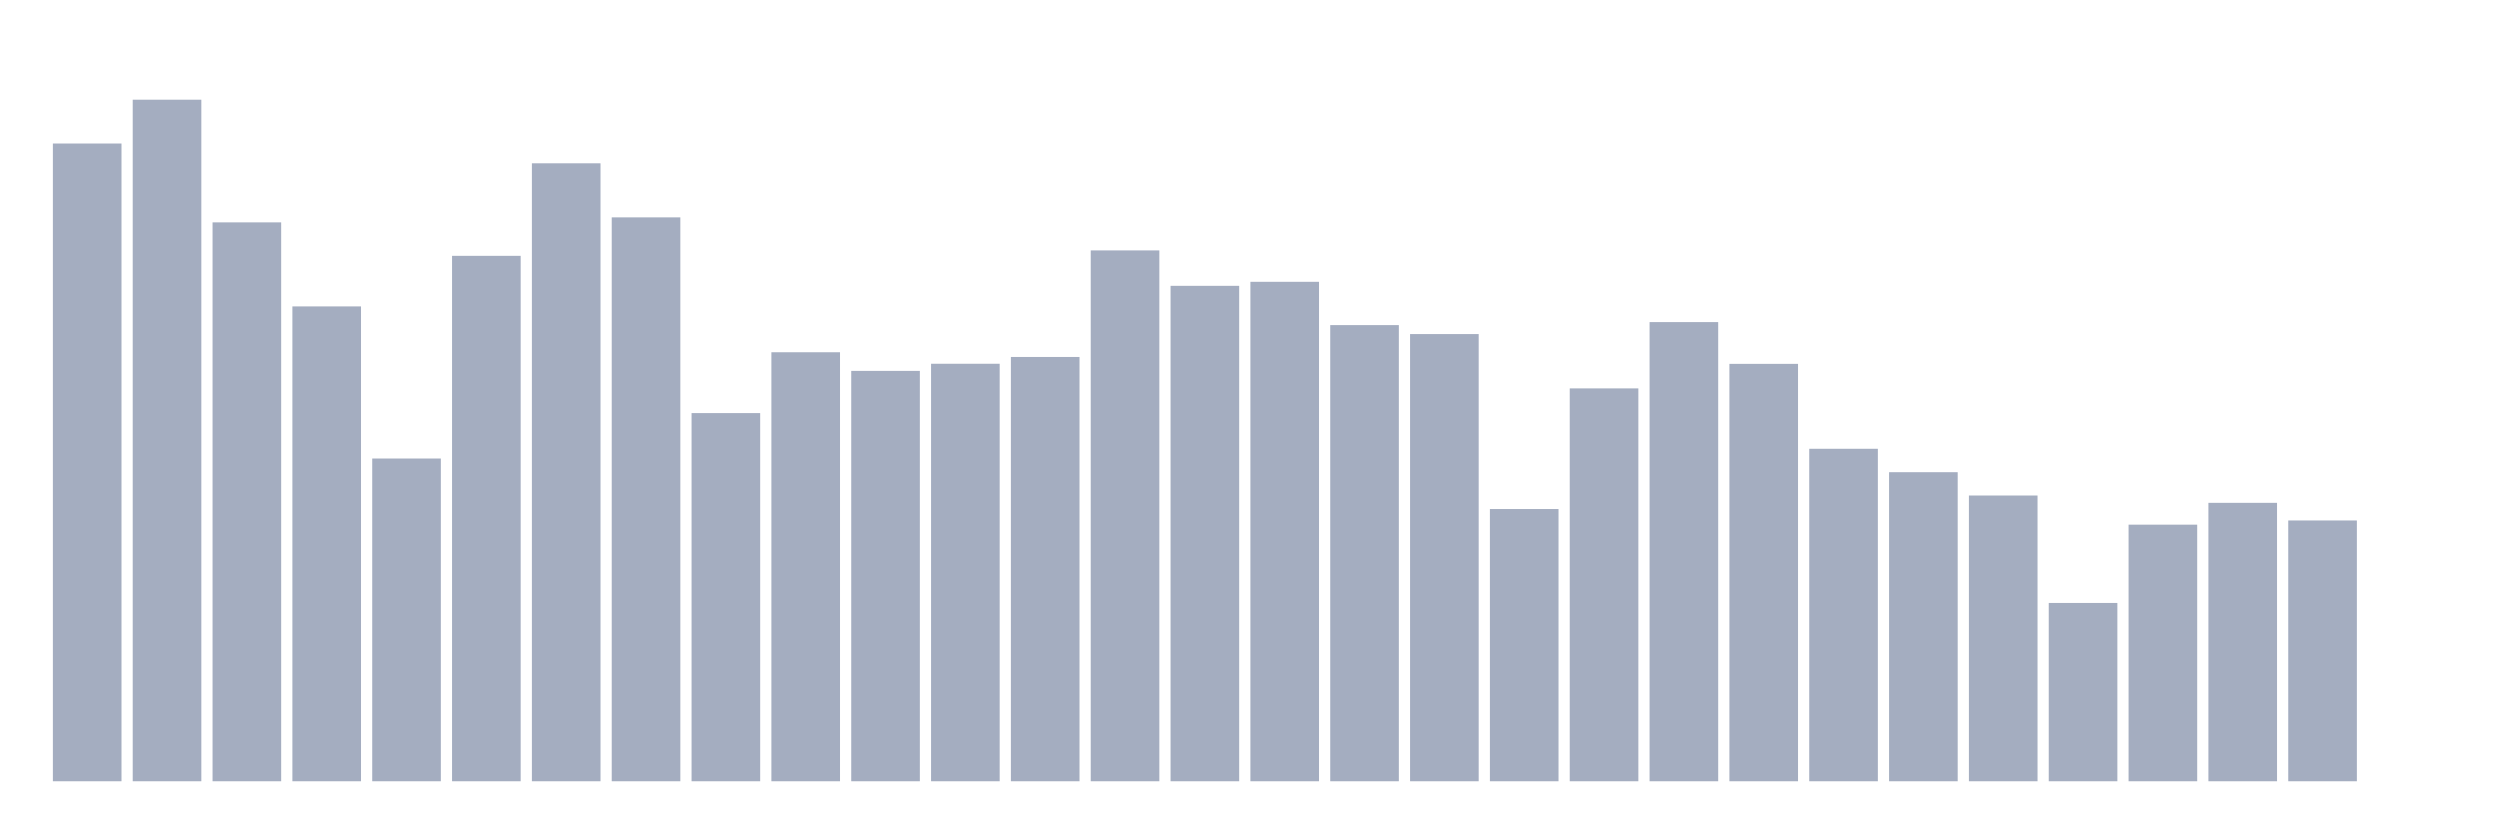 <svg xmlns="http://www.w3.org/2000/svg" viewBox="0 0 480 160"><g transform="translate(10,10)"><rect class="bar" x="0.153" width="13.175" y="17.556" height="122.444" fill="rgb(164,173,192)"></rect><rect class="bar" x="15.482" width="13.175" y="9.144" height="130.856" fill="rgb(164,173,192)"></rect><rect class="bar" x="30.81" width="13.175" y="32.694" height="107.306" fill="rgb(164,173,192)"></rect><rect class="bar" x="46.138" width="13.175" y="48.83" height="91.17" fill="rgb(164,173,192)"></rect><rect class="bar" x="61.466" width="13.175" y="78.035" height="61.965" fill="rgb(164,173,192)"></rect><rect class="bar" x="76.794" width="13.175" y="39.121" height="100.879" fill="rgb(164,173,192)"></rect><rect class="bar" x="92.123" width="13.175" y="21.354" height="118.646" fill="rgb(164,173,192)"></rect><rect class="bar" x="107.451" width="13.175" y="31.734" height="108.266" fill="rgb(164,173,192)"></rect><rect class="bar" x="122.779" width="13.175" y="69.314" height="70.686" fill="rgb(164,173,192)"></rect><rect class="bar" x="138.107" width="13.175" y="57.631" height="82.369" fill="rgb(164,173,192)"></rect><rect class="bar" x="153.436" width="13.175" y="61.21" height="78.79" fill="rgb(164,173,192)"></rect><rect class="bar" x="168.764" width="13.175" y="59.841" height="80.159" fill="rgb(164,173,192)"></rect><rect class="bar" x="184.092" width="13.175" y="58.538" height="81.462" fill="rgb(164,173,192)"></rect><rect class="bar" x="199.42" width="13.175" y="38.079" height="101.921" fill="rgb(164,173,192)"></rect><rect class="bar" x="214.748" width="13.175" y="44.88" height="95.12" fill="rgb(164,173,192)"></rect><rect class="bar" x="230.077" width="13.175" y="44.107" height="95.893" fill="rgb(164,173,192)"></rect><rect class="bar" x="245.405" width="13.175" y="52.419" height="87.581" fill="rgb(164,173,192)"></rect><rect class="bar" x="260.733" width="13.175" y="54.141" height="85.859" fill="rgb(164,173,192)"></rect><rect class="bar" x="276.061" width="13.175" y="87.733" height="52.267" fill="rgb(164,173,192)"></rect><rect class="bar" x="291.39" width="13.175" y="64.571" height="75.429" fill="rgb(164,173,192)"></rect><rect class="bar" x="306.718" width="13.175" y="51.841" height="88.159" fill="rgb(164,173,192)"></rect><rect class="bar" x="322.046" width="13.175" y="59.862" height="80.138" fill="rgb(164,173,192)"></rect><rect class="bar" x="337.374" width="13.175" y="76.167" height="63.833" fill="rgb(164,173,192)"></rect><rect class="bar" x="352.702" width="13.175" y="80.661" height="59.339" fill="rgb(164,173,192)"></rect><rect class="bar" x="368.031" width="13.175" y="85.138" height="54.862" fill="rgb(164,173,192)"></rect><rect class="bar" x="383.359" width="13.175" y="105.767" height="34.233" fill="rgb(164,173,192)"></rect><rect class="bar" x="398.687" width="13.175" y="90.734" height="49.266" fill="rgb(164,173,192)"></rect><rect class="bar" x="414.015" width="13.175" y="86.545" height="53.455" fill="rgb(164,173,192)"></rect><rect class="bar" x="429.344" width="13.175" y="89.93" height="50.07" fill="rgb(164,173,192)"></rect><rect class="bar" x="444.672" width="13.175" y="140" height="0" fill="rgb(164,173,192)"></rect></g></svg>